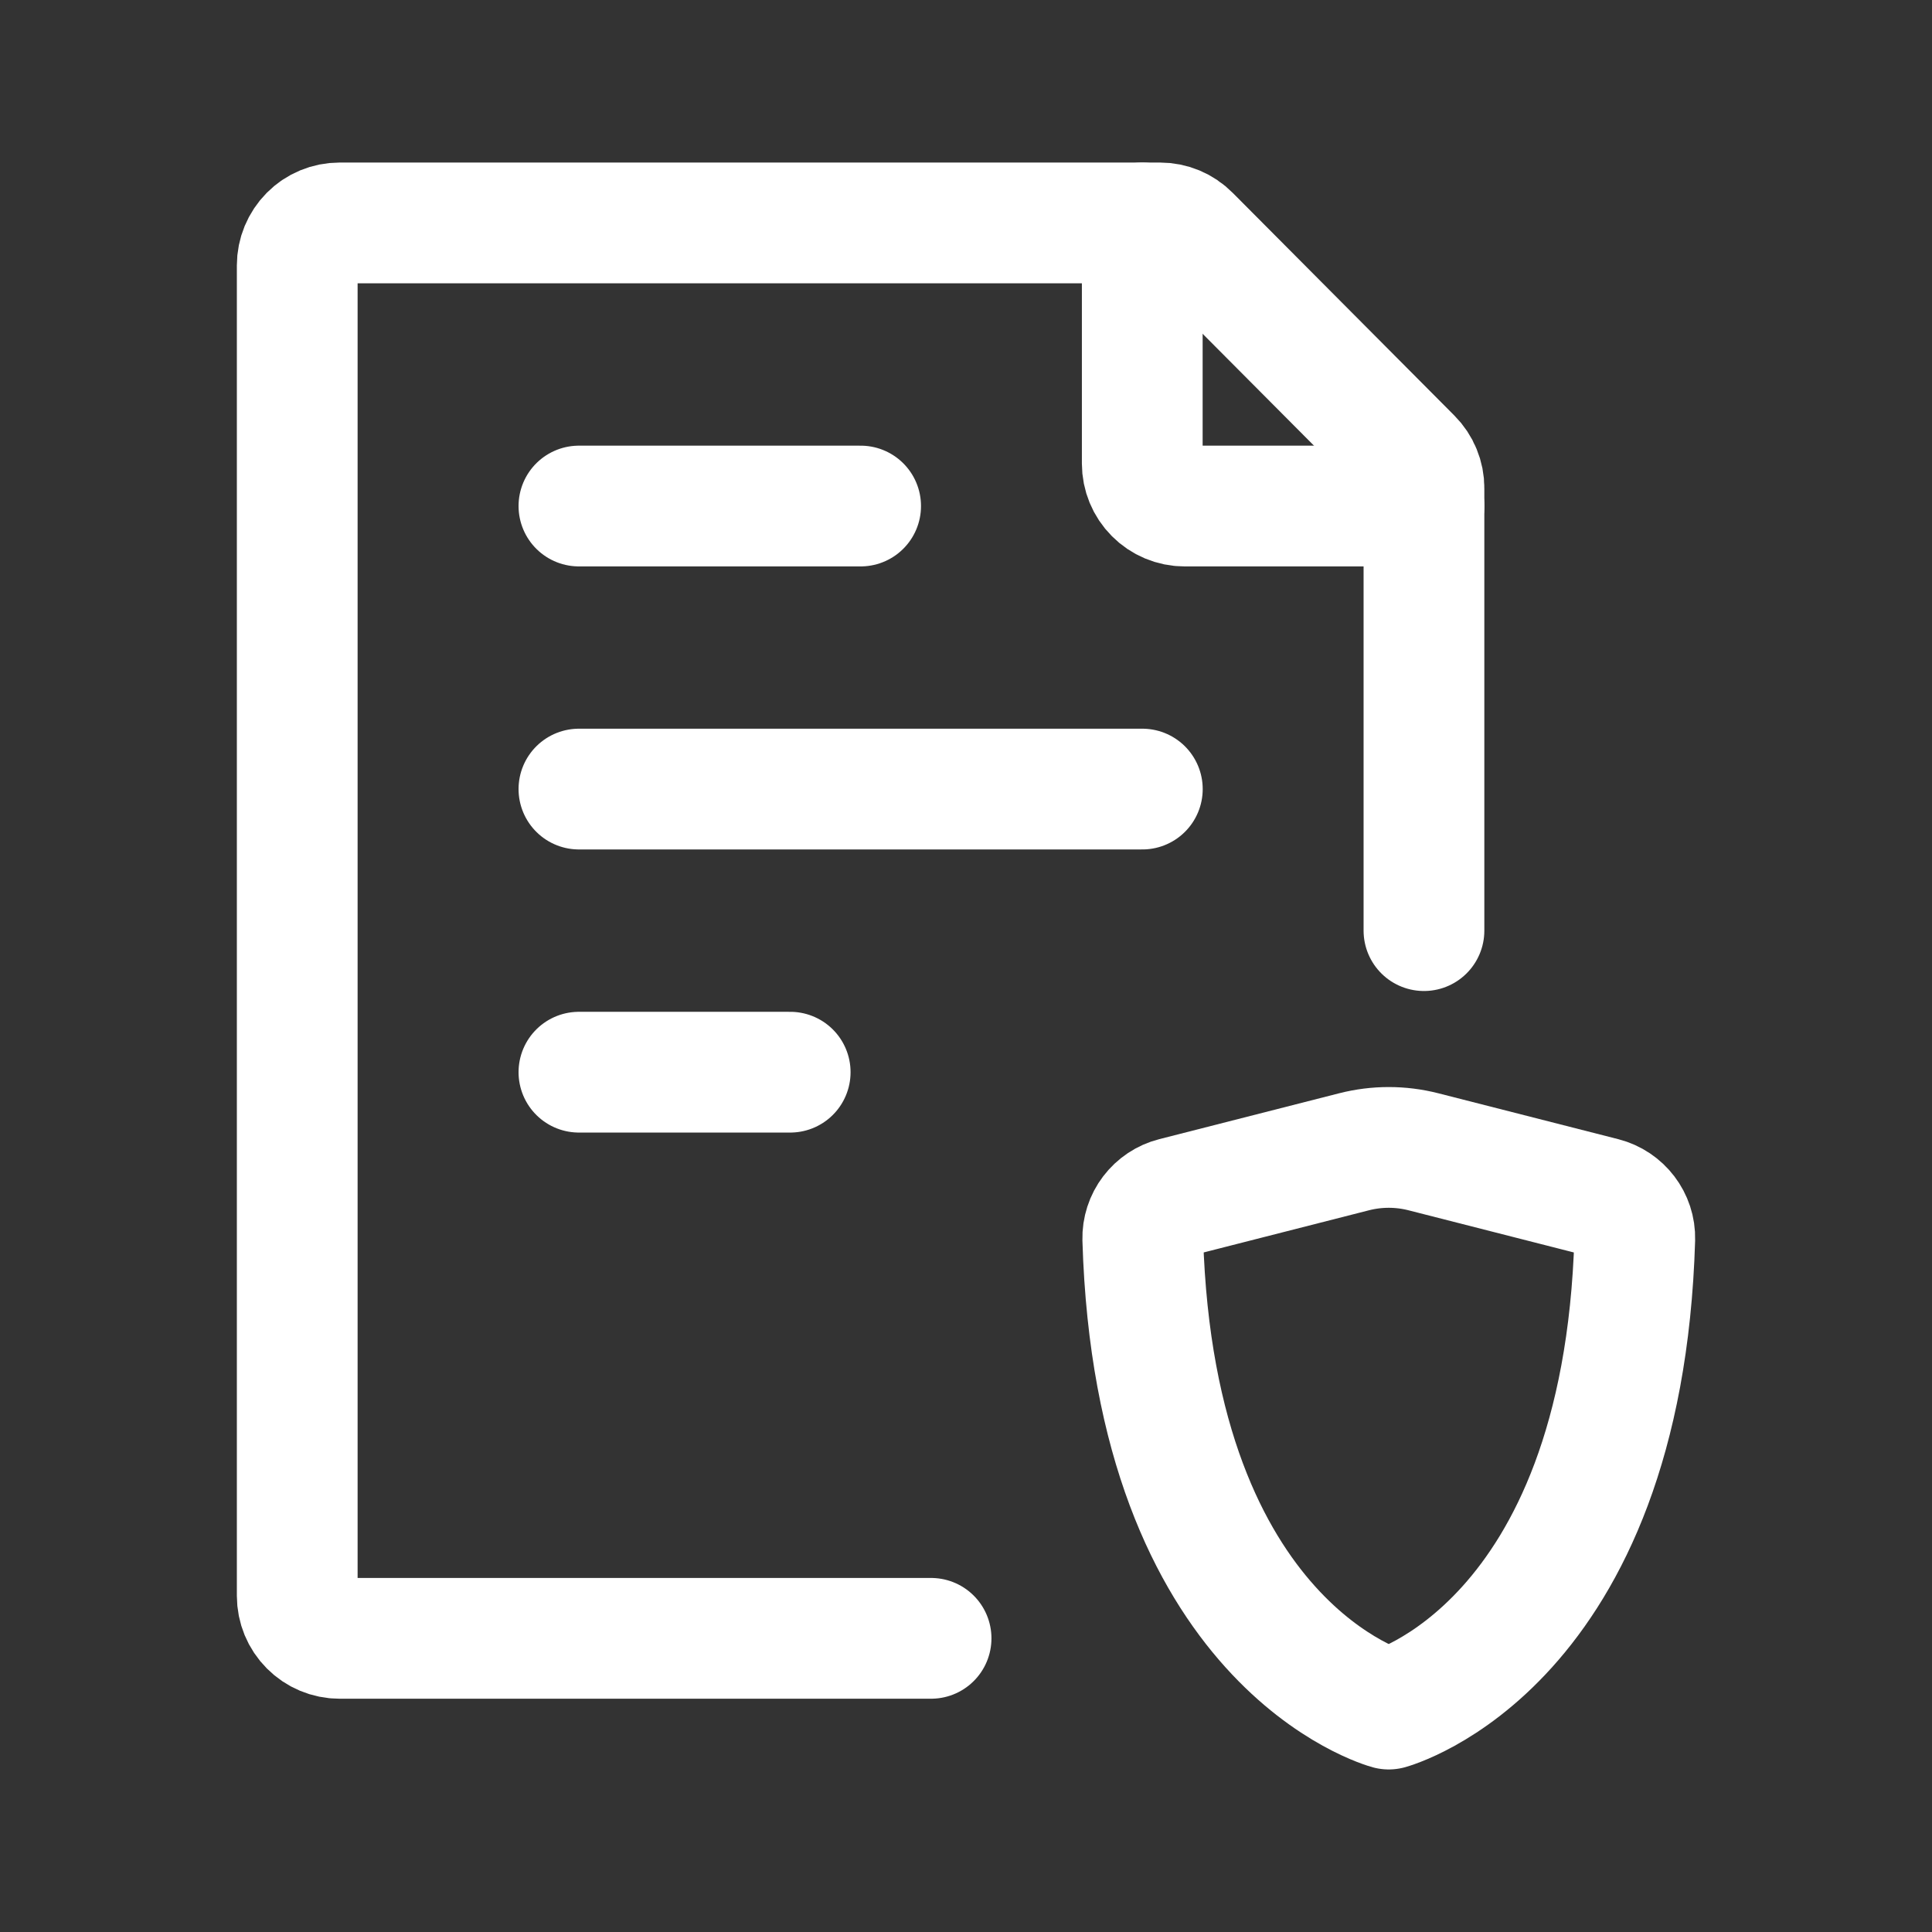 <svg width="26" height="26" viewBox="0 0 26 26" fill="none" xmlns="http://www.w3.org/2000/svg">
<rect x="0" y="0" width="26" height="26" fill="#333333" stroke="none"/>
<path d="M19.163 12.524V6.57C19.164 6.495 19.149 6.421 19.12 6.351C19.092 6.282 19.05 6.219 18.997 6.166L16.013 3.168C15.907 3.06 15.762 3 15.611 3H4.569C4.418 3 4.273 3.06 4.167 3.167C4.06 3.275 4 3.42 4 3.571V21.476C4 21.628 4.06 21.773 4.167 21.88C4.273 21.987 4.418 22.048 4.569 22.048H12.53M7.791 10.619H15.373M7.791 6.81H11.582M7.791 14.429H10.634" stroke="white" stroke-width="1.625" stroke-linecap="round" stroke-linejoin="round"/>
<path d="M15.372 3V6.238C15.372 6.39 15.432 6.535 15.539 6.642C15.645 6.749 15.79 6.81 15.941 6.81H19.163M19.155 15.5L21.578 16.118C21.83 16.183 22.007 16.413 22 16.674C21.837 22.158 18.689 23 18.689 23C18.689 23 15.542 22.158 15.379 16.674C15.376 16.547 15.416 16.423 15.493 16.322C15.57 16.221 15.678 16.149 15.8 16.118L18.223 15.5C18.529 15.422 18.849 15.422 19.155 15.5Z" stroke="white" stroke-width="1.625" stroke-linecap="round" stroke-linejoin="round"/>
</svg>
